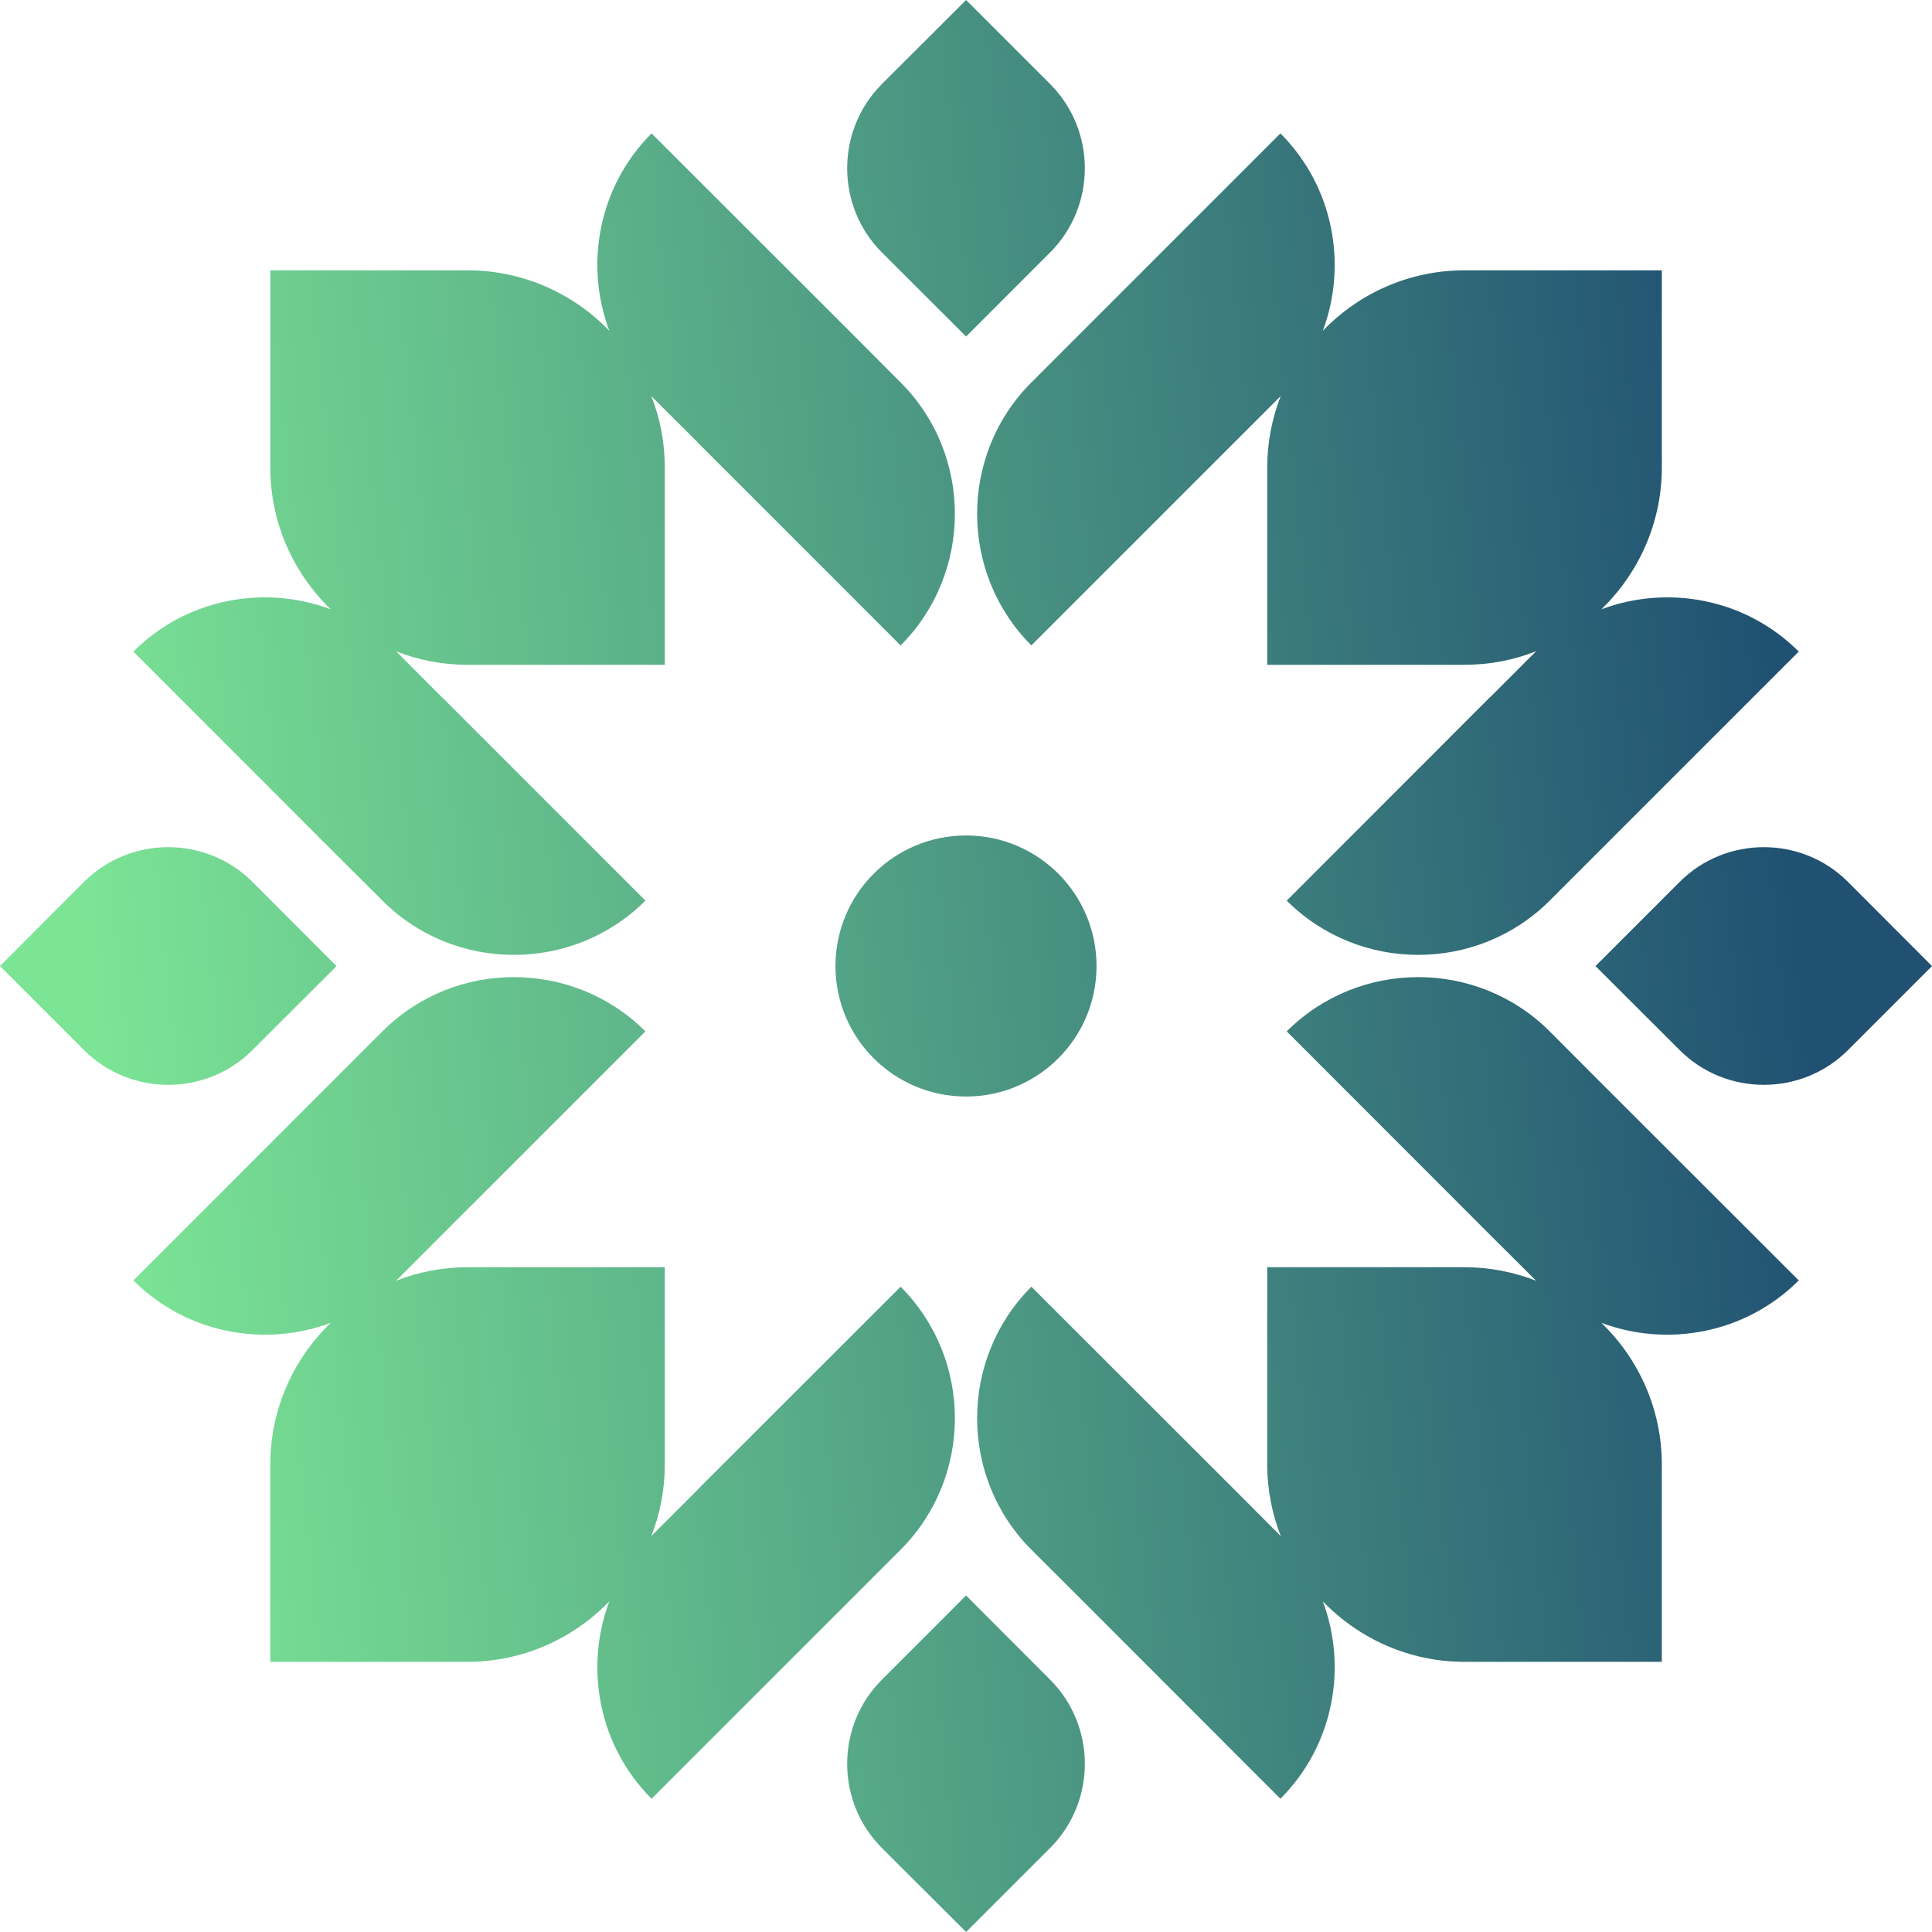 <svg xmlns="http://www.w3.org/2000/svg" xmlns:xlink="http://www.w3.org/1999/xlink" width="500" zoomAndPan="magnify" viewBox="0 0 375 375" height="500" preserveAspectRatio="xMidYMid meet" version="1.0"><defs><clipPath id="c42fd267fa"><path d="M 322.559 52.469 L 322.559 90.754 C 322.559 101.52 318.031 111.289 310.824 118.27 C 323.699 113.426 338.824 116.16 349.137 126.473 L 309.715 165.895 L 300.797 174.809 C 286.754 188.852 263.797 188.852 249.754 174.809 L 289.148 135.387 L 289.148 135.414 L 298.09 126.473 L 298.121 126.414 C 293.82 128.125 289.148 129.035 284.246 129.035 L 245.965 129.035 L 245.965 90.754 C 245.965 85.852 246.906 81.18 248.586 76.879 L 200.191 125.273 C 186.148 111.234 186.148 88.246 200.191 74.23 L 209.133 65.285 L 248.527 25.891 C 258.84 36.203 261.574 51.328 256.762 64.203 C 263.711 56.969 273.48 52.469 284.246 52.469 Z M 187.516 162.164 C 201.5 162.164 212.836 173.5 212.836 187.516 C 212.836 201.5 201.5 212.836 187.516 212.836 C 173.5 212.836 162.164 201.5 162.164 187.516 C 162.164 173.5 173.5 162.164 187.516 162.164 Z M 0 187.516 L 16.32 171.164 C 25.324 162.191 39.992 162.191 48.992 171.164 L 65.316 187.516 L 48.992 203.836 C 39.992 212.809 25.324 212.809 16.32 203.836 Z M 187.516 375 L 171.164 358.68 C 162.191 349.707 162.191 335.008 171.164 326.035 L 187.516 309.684 L 203.836 326.035 C 212.809 335.008 212.809 349.707 203.836 358.68 Z M 375 187.516 L 358.68 203.836 C 349.707 212.809 335.008 212.809 326.035 203.836 L 309.684 187.516 L 326.035 171.164 C 335.008 162.191 349.707 162.191 358.68 171.164 Z M 187.516 0 L 203.836 16.32 C 212.809 25.324 212.809 39.992 203.836 48.992 L 187.516 65.316 L 171.164 48.992 C 162.191 39.992 162.191 25.324 171.164 16.32 Z M 52.469 52.469 L 90.754 52.469 C 101.52 52.469 111.289 56.969 118.27 64.203 C 113.426 51.328 116.16 36.203 126.473 25.891 L 165.895 65.285 L 174.809 74.23 C 188.852 88.246 188.852 111.234 174.809 125.273 L 135.387 85.852 L 135.414 85.852 L 126.473 76.938 L 126.414 76.879 C 128.125 81.18 129.035 85.852 129.035 90.754 L 129.035 129.035 L 90.754 129.035 C 85.852 129.035 81.18 128.125 76.879 126.414 L 76.938 126.473 L 85.852 135.414 L 85.852 135.387 L 125.273 174.809 C 111.234 188.852 88.246 188.852 74.23 174.809 L 65.285 165.895 L 25.891 126.473 C 36.203 116.16 51.328 113.426 64.203 118.27 C 56.969 111.289 52.469 101.52 52.469 90.754 Z M 52.469 322.559 L 52.469 284.246 C 52.469 273.48 56.969 263.711 64.203 256.762 C 51.328 261.574 36.203 258.84 25.891 248.527 L 65.285 209.133 L 74.23 200.191 C 88.246 186.148 111.234 186.148 125.273 200.191 L 76.879 248.586 C 81.18 246.906 85.852 245.965 90.754 245.965 L 129.035 245.965 L 129.035 284.246 C 129.035 289.148 128.125 293.82 126.414 298.148 L 135.414 289.148 L 135.387 289.148 L 174.809 249.754 C 188.852 263.797 188.852 286.754 174.809 300.797 L 165.895 309.715 L 126.473 349.137 C 116.16 338.824 113.426 323.699 118.27 310.824 C 111.289 318.031 101.52 322.559 90.754 322.559 Z M 322.559 322.559 L 284.246 322.559 C 273.48 322.559 263.711 318.031 256.762 310.824 C 261.574 323.699 258.84 338.824 248.527 349.137 L 209.133 309.715 L 200.191 300.797 C 186.148 286.754 186.148 263.797 200.191 249.754 L 239.613 289.148 L 248.527 298.09 L 248.586 298.121 C 246.906 293.82 245.965 289.148 245.965 284.246 L 245.965 245.965 L 284.246 245.965 C 289.148 245.965 293.82 246.906 298.148 248.586 L 298.09 248.527 L 289.148 239.613 L 249.754 200.191 C 263.797 186.148 286.754 186.148 300.797 200.191 L 309.715 209.133 L 349.137 248.527 C 338.824 258.84 323.699 261.574 310.824 256.762 C 318.031 263.711 322.559 273.48 322.559 284.246 Z M 322.559 322.559 " clip-rule="evenodd"/></clipPath><linearGradient x1="-599.697" gradientTransform="matrix(0.028, 0, 0, 0.028, 0, 0)" y1="7319.569" x2="13764.744" gradientUnits="userSpaceOnUse" y2="5845.885" id="10660fb803"><stop stop-opacity="1" stop-color="rgb(48.199%, 89.4%, 58.4%)" offset="0"/><stop stop-opacity="1" stop-color="rgb(48.199%, 89.4%, 58.4%)" offset="0.062"/><stop stop-opacity="1" stop-color="rgb(48.117%, 89.267%, 58.368%)" offset="0.093"/><stop stop-opacity="1" stop-color="rgb(48.036%, 89.134%, 58.336%)" offset="0.094"/><stop stop-opacity="1" stop-color="rgb(47.865%, 88.858%, 58.27%)" offset="0.098"/><stop stop-opacity="1" stop-color="rgb(47.696%, 88.582%, 58.206%)" offset="0.102"/><stop stop-opacity="1" stop-color="rgb(47.525%, 88.306%, 58.141%)" offset="0.105"/><stop stop-opacity="1" stop-color="rgb(47.356%, 88.029%, 58.075%)" offset="0.109"/><stop stop-opacity="1" stop-color="rgb(47.185%, 87.752%, 58.009%)" offset="0.113"/><stop stop-opacity="1" stop-color="rgb(47.015%, 87.476%, 57.945%)" offset="0.117"/><stop stop-opacity="1" stop-color="rgb(46.844%, 87.199%, 57.88%)" offset="0.121"/><stop stop-opacity="1" stop-color="rgb(46.675%, 86.923%, 57.814%)" offset="0.125"/><stop stop-opacity="1" stop-color="rgb(46.504%, 86.647%, 57.748%)" offset="0.129"/><stop stop-opacity="1" stop-color="rgb(46.335%, 86.371%, 57.684%)" offset="0.133"/><stop stop-opacity="1" stop-color="rgb(46.164%, 86.095%, 57.619%)" offset="0.137"/><stop stop-opacity="1" stop-color="rgb(45.995%, 85.818%, 57.553%)" offset="0.141"/><stop stop-opacity="1" stop-color="rgb(45.825%, 85.542%, 57.487%)" offset="0.145"/><stop stop-opacity="1" stop-color="rgb(45.656%, 85.266%, 57.423%)" offset="0.148"/><stop stop-opacity="1" stop-color="rgb(45.485%, 84.99%, 57.358%)" offset="0.152"/><stop stop-opacity="1" stop-color="rgb(45.316%, 84.714%, 57.292%)" offset="0.156"/><stop stop-opacity="1" stop-color="rgb(45.145%, 84.438%, 57.227%)" offset="0.16"/><stop stop-opacity="1" stop-color="rgb(44.975%, 84.161%, 57.162%)" offset="0.164"/><stop stop-opacity="1" stop-color="rgb(44.804%, 83.884%, 57.097%)" offset="0.168"/><stop stop-opacity="1" stop-color="rgb(44.635%, 83.607%, 57.031%)" offset="0.172"/><stop stop-opacity="1" stop-color="rgb(44.464%, 83.331%, 56.966%)" offset="0.176"/><stop stop-opacity="1" stop-color="rgb(44.295%, 83.055%, 56.902%)" offset="0.18"/><stop stop-opacity="1" stop-color="rgb(44.124%, 82.779%, 56.836%)" offset="0.184"/><stop stop-opacity="1" stop-color="rgb(43.954%, 82.503%, 56.77%)" offset="0.188"/><stop stop-opacity="1" stop-color="rgb(43.784%, 82.227%, 56.705%)" offset="0.191"/><stop stop-opacity="1" stop-color="rgb(43.614%, 81.95%, 56.639%)" offset="0.195"/><stop stop-opacity="1" stop-color="rgb(43.443%, 81.674%, 56.573%)" offset="0.199"/><stop stop-opacity="1" stop-color="rgb(43.274%, 81.398%, 56.509%)" offset="0.203"/><stop stop-opacity="1" stop-color="rgb(43.103%, 81.122%, 56.444%)" offset="0.207"/><stop stop-opacity="1" stop-color="rgb(42.934%, 80.846%, 56.378%)" offset="0.211"/><stop stop-opacity="1" stop-color="rgb(42.763%, 80.569%, 56.313%)" offset="0.215"/><stop stop-opacity="1" stop-color="rgb(42.593%, 80.293%, 56.248%)" offset="0.219"/><stop stop-opacity="1" stop-color="rgb(42.424%, 80.016%, 56.183%)" offset="0.223"/><stop stop-opacity="1" stop-color="rgb(42.255%, 79.739%, 56.117%)" offset="0.227"/><stop stop-opacity="1" stop-color="rgb(42.084%, 79.463%, 56.052%)" offset="0.23"/><stop stop-opacity="1" stop-color="rgb(41.914%, 79.187%, 55.988%)" offset="0.234"/><stop stop-opacity="1" stop-color="rgb(41.743%, 78.911%, 55.922%)" offset="0.238"/><stop stop-opacity="1" stop-color="rgb(41.574%, 78.635%, 55.856%)" offset="0.242"/><stop stop-opacity="1" stop-color="rgb(41.403%, 78.358%, 55.791%)" offset="0.246"/><stop stop-opacity="1" stop-color="rgb(41.234%, 78.082%, 55.727%)" offset="0.25"/><stop stop-opacity="1" stop-color="rgb(41.063%, 77.806%, 55.661%)" offset="0.254"/><stop stop-opacity="1" stop-color="rgb(40.894%, 77.53%, 55.595%)" offset="0.258"/><stop stop-opacity="1" stop-color="rgb(40.723%, 77.254%, 55.53%)" offset="0.262"/><stop stop-opacity="1" stop-color="rgb(40.553%, 76.978%, 55.466%)" offset="0.266"/><stop stop-opacity="1" stop-color="rgb(40.382%, 76.701%, 55.4%)" offset="0.27"/><stop stop-opacity="1" stop-color="rgb(40.213%, 76.425%, 55.334%)" offset="0.273"/><stop stop-opacity="1" stop-color="rgb(40.042%, 76.149%, 55.269%)" offset="0.277"/><stop stop-opacity="1" stop-color="rgb(39.873%, 75.873%, 55.205%)" offset="0.281"/><stop stop-opacity="1" stop-color="rgb(39.702%, 75.595%, 55.139%)" offset="0.285"/><stop stop-opacity="1" stop-color="rgb(39.532%, 75.319%, 55.074%)" offset="0.289"/><stop stop-opacity="1" stop-color="rgb(39.362%, 75.043%, 55.008%)" offset="0.293"/><stop stop-opacity="1" stop-color="rgb(39.192%, 74.767%, 54.942%)" offset="0.297"/><stop stop-opacity="1" stop-color="rgb(39.023%, 74.49%, 54.877%)" offset="0.301"/><stop stop-opacity="1" stop-color="rgb(38.853%, 74.214%, 54.813%)" offset="0.305"/><stop stop-opacity="1" stop-color="rgb(38.683%, 73.938%, 54.747%)" offset="0.309"/><stop stop-opacity="1" stop-color="rgb(38.513%, 73.662%, 54.681%)" offset="0.312"/><stop stop-opacity="1" stop-color="rgb(38.342%, 73.386%, 54.616%)" offset="0.316"/><stop stop-opacity="1" stop-color="rgb(38.173%, 73.109%, 54.552%)" offset="0.32"/><stop stop-opacity="1" stop-color="rgb(38.002%, 72.833%, 54.486%)" offset="0.324"/><stop stop-opacity="1" stop-color="rgb(37.833%, 72.557%, 54.42%)" offset="0.328"/><stop stop-opacity="1" stop-color="rgb(37.662%, 72.281%, 54.355%)" offset="0.332"/><stop stop-opacity="1" stop-color="rgb(37.492%, 72.005%, 54.291%)" offset="0.336"/><stop stop-opacity="1" stop-color="rgb(37.321%, 71.727%, 54.225%)" offset="0.34"/><stop stop-opacity="1" stop-color="rgb(37.152%, 71.451%, 54.16%)" offset="0.344"/><stop stop-opacity="1" stop-color="rgb(36.981%, 71.175%, 54.094%)" offset="0.348"/><stop stop-opacity="1" stop-color="rgb(36.812%, 70.898%, 54.03%)" offset="0.352"/><stop stop-opacity="1" stop-color="rgb(36.641%, 70.622%, 53.964%)" offset="0.355"/><stop stop-opacity="1" stop-color="rgb(36.472%, 70.346%, 53.899%)" offset="0.359"/><stop stop-opacity="1" stop-color="rgb(36.301%, 70.07%, 53.833%)" offset="0.363"/><stop stop-opacity="1" stop-color="rgb(36.131%, 69.794%, 53.769%)" offset="0.367"/><stop stop-opacity="1" stop-color="rgb(35.96%, 69.518%, 53.703%)" offset="0.371"/><stop stop-opacity="1" stop-color="rgb(35.791%, 69.241%, 53.638%)" offset="0.375"/><stop stop-opacity="1" stop-color="rgb(35.622%, 68.965%, 53.572%)" offset="0.379"/><stop stop-opacity="1" stop-color="rgb(35.452%, 68.689%, 53.508%)" offset="0.383"/><stop stop-opacity="1" stop-color="rgb(35.281%, 68.413%, 53.442%)" offset="0.387"/><stop stop-opacity="1" stop-color="rgb(35.112%, 68.137%, 53.377%)" offset="0.391"/><stop stop-opacity="1" stop-color="rgb(34.941%, 67.86%, 53.311%)" offset="0.395"/><stop stop-opacity="1" stop-color="rgb(34.772%, 67.584%, 53.246%)" offset="0.398"/><stop stop-opacity="1" stop-color="rgb(34.601%, 67.307%, 53.18%)" offset="0.402"/><stop stop-opacity="1" stop-color="rgb(34.431%, 67.03%, 53.116%)" offset="0.406"/><stop stop-opacity="1" stop-color="rgb(34.261%, 66.754%, 53.05%)" offset="0.41"/><stop stop-opacity="1" stop-color="rgb(34.091%, 66.478%, 52.985%)" offset="0.414"/><stop stop-opacity="1" stop-color="rgb(33.92%, 66.202%, 52.919%)" offset="0.418"/><stop stop-opacity="1" stop-color="rgb(33.751%, 65.926%, 52.855%)" offset="0.422"/><stop stop-opacity="1" stop-color="rgb(33.58%, 65.649%, 52.789%)" offset="0.426"/><stop stop-opacity="1" stop-color="rgb(33.411%, 65.373%, 52.724%)" offset="0.43"/><stop stop-opacity="1" stop-color="rgb(33.24%, 65.097%, 52.658%)" offset="0.434"/><stop stop-opacity="1" stop-color="rgb(33.07%, 64.821%, 52.594%)" offset="0.438"/><stop stop-opacity="1" stop-color="rgb(32.899%, 64.545%, 52.528%)" offset="0.441"/><stop stop-opacity="1" stop-color="rgb(32.73%, 64.268%, 52.463%)" offset="0.445"/><stop stop-opacity="1" stop-color="rgb(32.559%, 63.992%, 52.397%)" offset="0.449"/><stop stop-opacity="1" stop-color="rgb(32.39%, 63.716%, 52.333%)" offset="0.453"/><stop stop-opacity="1" stop-color="rgb(32.22%, 63.438%, 52.267%)" offset="0.457"/><stop stop-opacity="1" stop-color="rgb(32.051%, 63.162%, 52.202%)" offset="0.461"/><stop stop-opacity="1" stop-color="rgb(31.88%, 62.886%, 52.136%)" offset="0.465"/><stop stop-opacity="1" stop-color="rgb(31.711%, 62.61%, 52.072%)" offset="0.469"/><stop stop-opacity="1" stop-color="rgb(31.54%, 62.334%, 52.007%)" offset="0.473"/><stop stop-opacity="1" stop-color="rgb(31.371%, 62.057%, 51.941%)" offset="0.477"/><stop stop-opacity="1" stop-color="rgb(31.2%, 61.781%, 51.875%)" offset="0.48"/><stop stop-opacity="1" stop-color="rgb(31.03%, 61.505%, 51.811%)" offset="0.484"/><stop stop-opacity="1" stop-color="rgb(30.859%, 61.229%, 51.746%)" offset="0.488"/><stop stop-opacity="1" stop-color="rgb(30.69%, 60.953%, 51.68%)" offset="0.492"/><stop stop-opacity="1" stop-color="rgb(30.519%, 60.677%, 51.614%)" offset="0.496"/><stop stop-opacity="1" stop-color="rgb(30.35%, 60.4%, 51.549%)" offset="0.5"/><stop stop-opacity="1" stop-color="rgb(30.179%, 60.124%, 51.483%)" offset="0.504"/><stop stop-opacity="1" stop-color="rgb(30.009%, 59.848%, 51.419%)" offset="0.508"/><stop stop-opacity="1" stop-color="rgb(29.839%, 59.572%, 51.353%)" offset="0.512"/><stop stop-opacity="1" stop-color="rgb(29.669%, 59.296%, 51.288%)" offset="0.516"/><stop stop-opacity="1" stop-color="rgb(29.498%, 59.018%, 51.222%)" offset="0.52"/><stop stop-opacity="1" stop-color="rgb(29.329%, 58.742%, 51.158%)" offset="0.523"/><stop stop-opacity="1" stop-color="rgb(29.158%, 58.466%, 51.093%)" offset="0.527"/><stop stop-opacity="1" stop-color="rgb(28.989%, 58.189%, 51.027%)" offset="0.531"/><stop stop-opacity="1" stop-color="rgb(28.819%, 57.913%, 50.961%)" offset="0.535"/><stop stop-opacity="1" stop-color="rgb(28.65%, 57.637%, 50.897%)" offset="0.539"/><stop stop-opacity="1" stop-color="rgb(28.479%, 57.361%, 50.832%)" offset="0.543"/><stop stop-opacity="1" stop-color="rgb(28.31%, 57.085%, 50.766%)" offset="0.547"/><stop stop-opacity="1" stop-color="rgb(28.139%, 56.808%, 50.7%)" offset="0.551"/><stop stop-opacity="1" stop-color="rgb(27.969%, 56.532%, 50.636%)" offset="0.555"/><stop stop-opacity="1" stop-color="rgb(27.798%, 56.256%, 50.571%)" offset="0.559"/><stop stop-opacity="1" stop-color="rgb(27.629%, 55.98%, 50.505%)" offset="0.562"/><stop stop-opacity="1" stop-color="rgb(27.458%, 55.704%, 50.439%)" offset="0.566"/><stop stop-opacity="1" stop-color="rgb(27.289%, 55.428%, 50.375%)" offset="0.57"/><stop stop-opacity="1" stop-color="rgb(27.118%, 55.15%, 50.31%)" offset="0.574"/><stop stop-opacity="1" stop-color="rgb(26.949%, 54.874%, 50.244%)" offset="0.578"/><stop stop-opacity="1" stop-color="rgb(26.778%, 54.597%, 50.179%)" offset="0.582"/><stop stop-opacity="1" stop-color="rgb(26.608%, 54.321%, 50.114%)" offset="0.586"/><stop stop-opacity="1" stop-color="rgb(26.437%, 54.045%, 50.049%)" offset="0.59"/><stop stop-opacity="1" stop-color="rgb(26.268%, 53.769%, 49.983%)" offset="0.594"/><stop stop-opacity="1" stop-color="rgb(26.097%, 53.493%, 49.918%)" offset="0.598"/><stop stop-opacity="1" stop-color="rgb(25.928%, 53.217%, 49.852%)" offset="0.602"/><stop stop-opacity="1" stop-color="rgb(25.757%, 52.94%, 49.786%)" offset="0.605"/><stop stop-opacity="1" stop-color="rgb(25.587%, 52.664%, 49.722%)" offset="0.609"/><stop stop-opacity="1" stop-color="rgb(25.418%, 52.388%, 49.657%)" offset="0.613"/><stop stop-opacity="1" stop-color="rgb(25.249%, 52.112%, 49.591%)" offset="0.617"/><stop stop-opacity="1" stop-color="rgb(25.078%, 51.836%, 49.525%)" offset="0.621"/><stop stop-opacity="1" stop-color="rgb(24.908%, 51.559%, 49.461%)" offset="0.625"/><stop stop-opacity="1" stop-color="rgb(24.738%, 51.282%, 49.396%)" offset="0.629"/><stop stop-opacity="1" stop-color="rgb(24.568%, 51.006%, 49.33%)" offset="0.633"/><stop stop-opacity="1" stop-color="rgb(24.397%, 50.729%, 49.265%)" offset="0.637"/><stop stop-opacity="1" stop-color="rgb(24.228%, 50.453%, 49.2%)" offset="0.641"/><stop stop-opacity="1" stop-color="rgb(24.057%, 50.177%, 49.135%)" offset="0.645"/><stop stop-opacity="1" stop-color="rgb(23.888%, 49.901%, 49.069%)" offset="0.648"/><stop stop-opacity="1" stop-color="rgb(23.717%, 49.625%, 49.004%)" offset="0.652"/><stop stop-opacity="1" stop-color="rgb(23.547%, 49.348%, 48.94%)" offset="0.656"/><stop stop-opacity="1" stop-color="rgb(23.376%, 49.072%, 48.874%)" offset="0.66"/><stop stop-opacity="1" stop-color="rgb(23.207%, 48.796%, 48.808%)" offset="0.664"/><stop stop-opacity="1" stop-color="rgb(23.036%, 48.52%, 48.743%)" offset="0.668"/><stop stop-opacity="1" stop-color="rgb(22.867%, 48.244%, 48.679%)" offset="0.672"/><stop stop-opacity="1" stop-color="rgb(22.696%, 47.968%, 48.613%)" offset="0.676"/><stop stop-opacity="1" stop-color="rgb(22.527%, 47.691%, 48.547%)" offset="0.68"/><stop stop-opacity="1" stop-color="rgb(22.356%, 47.415%, 48.482%)" offset="0.684"/><stop stop-opacity="1" stop-color="rgb(22.186%, 47.139%, 48.418%)" offset="0.688"/><stop stop-opacity="1" stop-color="rgb(22.017%, 46.861%, 48.352%)" offset="0.691"/><stop stop-opacity="1" stop-color="rgb(21.848%, 46.585%, 48.286%)" offset="0.695"/><stop stop-opacity="1" stop-color="rgb(21.677%, 46.309%, 48.221%)" offset="0.699"/><stop stop-opacity="1" stop-color="rgb(21.507%, 46.033%, 48.155%)" offset="0.703"/><stop stop-opacity="1" stop-color="rgb(21.336%, 45.757%, 48.09%)" offset="0.707"/><stop stop-opacity="1" stop-color="rgb(21.167%, 45.48%, 48.026%)" offset="0.711"/><stop stop-opacity="1" stop-color="rgb(20.996%, 45.204%, 47.96%)" offset="0.715"/><stop stop-opacity="1" stop-color="rgb(20.827%, 44.928%, 47.894%)" offset="0.719"/><stop stop-opacity="1" stop-color="rgb(20.656%, 44.652%, 47.829%)" offset="0.723"/><stop stop-opacity="1" stop-color="rgb(20.486%, 44.376%, 47.765%)" offset="0.727"/><stop stop-opacity="1" stop-color="rgb(20.316%, 44.099%, 47.699%)" offset="0.73"/><stop stop-opacity="1" stop-color="rgb(20.146%, 43.823%, 47.633%)" offset="0.734"/><stop stop-opacity="1" stop-color="rgb(19.975%, 43.547%, 47.568%)" offset="0.738"/><stop stop-opacity="1" stop-color="rgb(19.806%, 43.271%, 47.504%)" offset="0.742"/><stop stop-opacity="1" stop-color="rgb(19.635%, 42.993%, 47.438%)" offset="0.746"/><stop stop-opacity="1" stop-color="rgb(19.466%, 42.717%, 47.372%)" offset="0.75"/><stop stop-opacity="1" stop-color="rgb(19.295%, 42.441%, 47.307%)" offset="0.754"/><stop stop-opacity="1" stop-color="rgb(19.125%, 42.165%, 47.243%)" offset="0.758"/><stop stop-opacity="1" stop-color="rgb(18.954%, 41.888%, 47.177%)" offset="0.762"/><stop stop-opacity="1" stop-color="rgb(18.785%, 41.612%, 47.112%)" offset="0.766"/><stop stop-opacity="1" stop-color="rgb(18.616%, 41.336%, 47.046%)" offset="0.77"/><stop stop-opacity="1" stop-color="rgb(18.446%, 41.06%, 46.982%)" offset="0.773"/><stop stop-opacity="1" stop-color="rgb(18.275%, 40.784%, 46.916%)" offset="0.777"/><stop stop-opacity="1" stop-color="rgb(18.106%, 40.508%, 46.851%)" offset="0.781"/><stop stop-opacity="1" stop-color="rgb(17.935%, 40.231%, 46.785%)" offset="0.785"/><stop stop-opacity="1" stop-color="rgb(17.766%, 39.955%, 46.721%)" offset="0.789"/><stop stop-opacity="1" stop-color="rgb(17.595%, 39.679%, 46.655%)" offset="0.793"/><stop stop-opacity="1" stop-color="rgb(17.426%, 39.403%, 46.59%)" offset="0.797"/><stop stop-opacity="1" stop-color="rgb(17.255%, 39.127%, 46.524%)" offset="0.801"/><stop stop-opacity="1" stop-color="rgb(17.085%, 38.85%, 46.458%)" offset="0.805"/><stop stop-opacity="1" stop-color="rgb(16.914%, 38.573%, 46.393%)" offset="0.809"/><stop stop-opacity="1" stop-color="rgb(16.745%, 38.297%, 46.329%)" offset="0.812"/><stop stop-opacity="1" stop-color="rgb(16.574%, 38.02%, 46.263%)" offset="0.816"/><stop stop-opacity="1" stop-color="rgb(16.405%, 37.744%, 46.198%)" offset="0.82"/><stop stop-opacity="1" stop-color="rgb(16.234%, 37.468%, 46.132%)" offset="0.824"/><stop stop-opacity="1" stop-color="rgb(16.064%, 37.192%, 46.068%)" offset="0.828"/><stop stop-opacity="1" stop-color="rgb(15.894%, 36.916%, 46.002%)" offset="0.832"/><stop stop-opacity="1" stop-color="rgb(15.724%, 36.639%, 45.937%)" offset="0.836"/><stop stop-opacity="1" stop-color="rgb(15.553%, 36.363%, 45.871%)" offset="0.84"/><stop stop-opacity="1" stop-color="rgb(15.384%, 36.087%, 45.807%)" offset="0.844"/><stop stop-opacity="1" stop-color="rgb(15.213%, 35.811%, 45.741%)" offset="0.848"/><stop stop-opacity="1" stop-color="rgb(15.044%, 35.535%, 45.676%)" offset="0.852"/><stop stop-opacity="1" stop-color="rgb(14.874%, 35.258%, 45.61%)" offset="0.855"/><stop stop-opacity="1" stop-color="rgb(14.705%, 34.982%, 45.546%)" offset="0.859"/><stop stop-opacity="1" stop-color="rgb(14.534%, 34.705%, 45.48%)" offset="0.863"/><stop stop-opacity="1" stop-color="rgb(14.365%, 34.428%, 45.415%)" offset="0.867"/><stop stop-opacity="1" stop-color="rgb(14.194%, 34.152%, 45.349%)" offset="0.871"/><stop stop-opacity="1" stop-color="rgb(14.024%, 33.876%, 45.285%)" offset="0.875"/><stop stop-opacity="1" stop-color="rgb(13.853%, 33.6%, 45.219%)" offset="0.879"/><stop stop-opacity="1" stop-color="rgb(13.684%, 33.324%, 45.154%)" offset="0.883"/><stop stop-opacity="1" stop-color="rgb(13.513%, 33.047%, 45.088%)" offset="0.887"/><stop stop-opacity="1" stop-color="rgb(13.344%, 32.771%, 45.023%)" offset="0.891"/><stop stop-opacity="1" stop-color="rgb(13.173%, 32.495%, 44.957%)" offset="0.895"/><stop stop-opacity="1" stop-color="rgb(13.004%, 32.219%, 44.893%)" offset="0.898"/><stop stop-opacity="1" stop-color="rgb(12.833%, 31.943%, 44.827%)" offset="0.902"/><stop stop-opacity="1" stop-color="rgb(12.663%, 31.667%, 44.762%)" offset="0.906"/><stop stop-opacity="1" stop-color="rgb(12.581%, 31.532%, 44.73%)" offset="0.907"/><stop stop-opacity="1" stop-color="rgb(12.5%, 31.4%, 44.699%)" offset="0.938"/><stop stop-opacity="1" stop-color="rgb(12.5%, 31.4%, 44.699%)" offset="1"/></linearGradient></defs><g clip-path="url(#c42fd267fa)"><rect x="-37.5" fill="url(#10660fb803)" width="450" y="-37.5" height="450"/></g></svg>